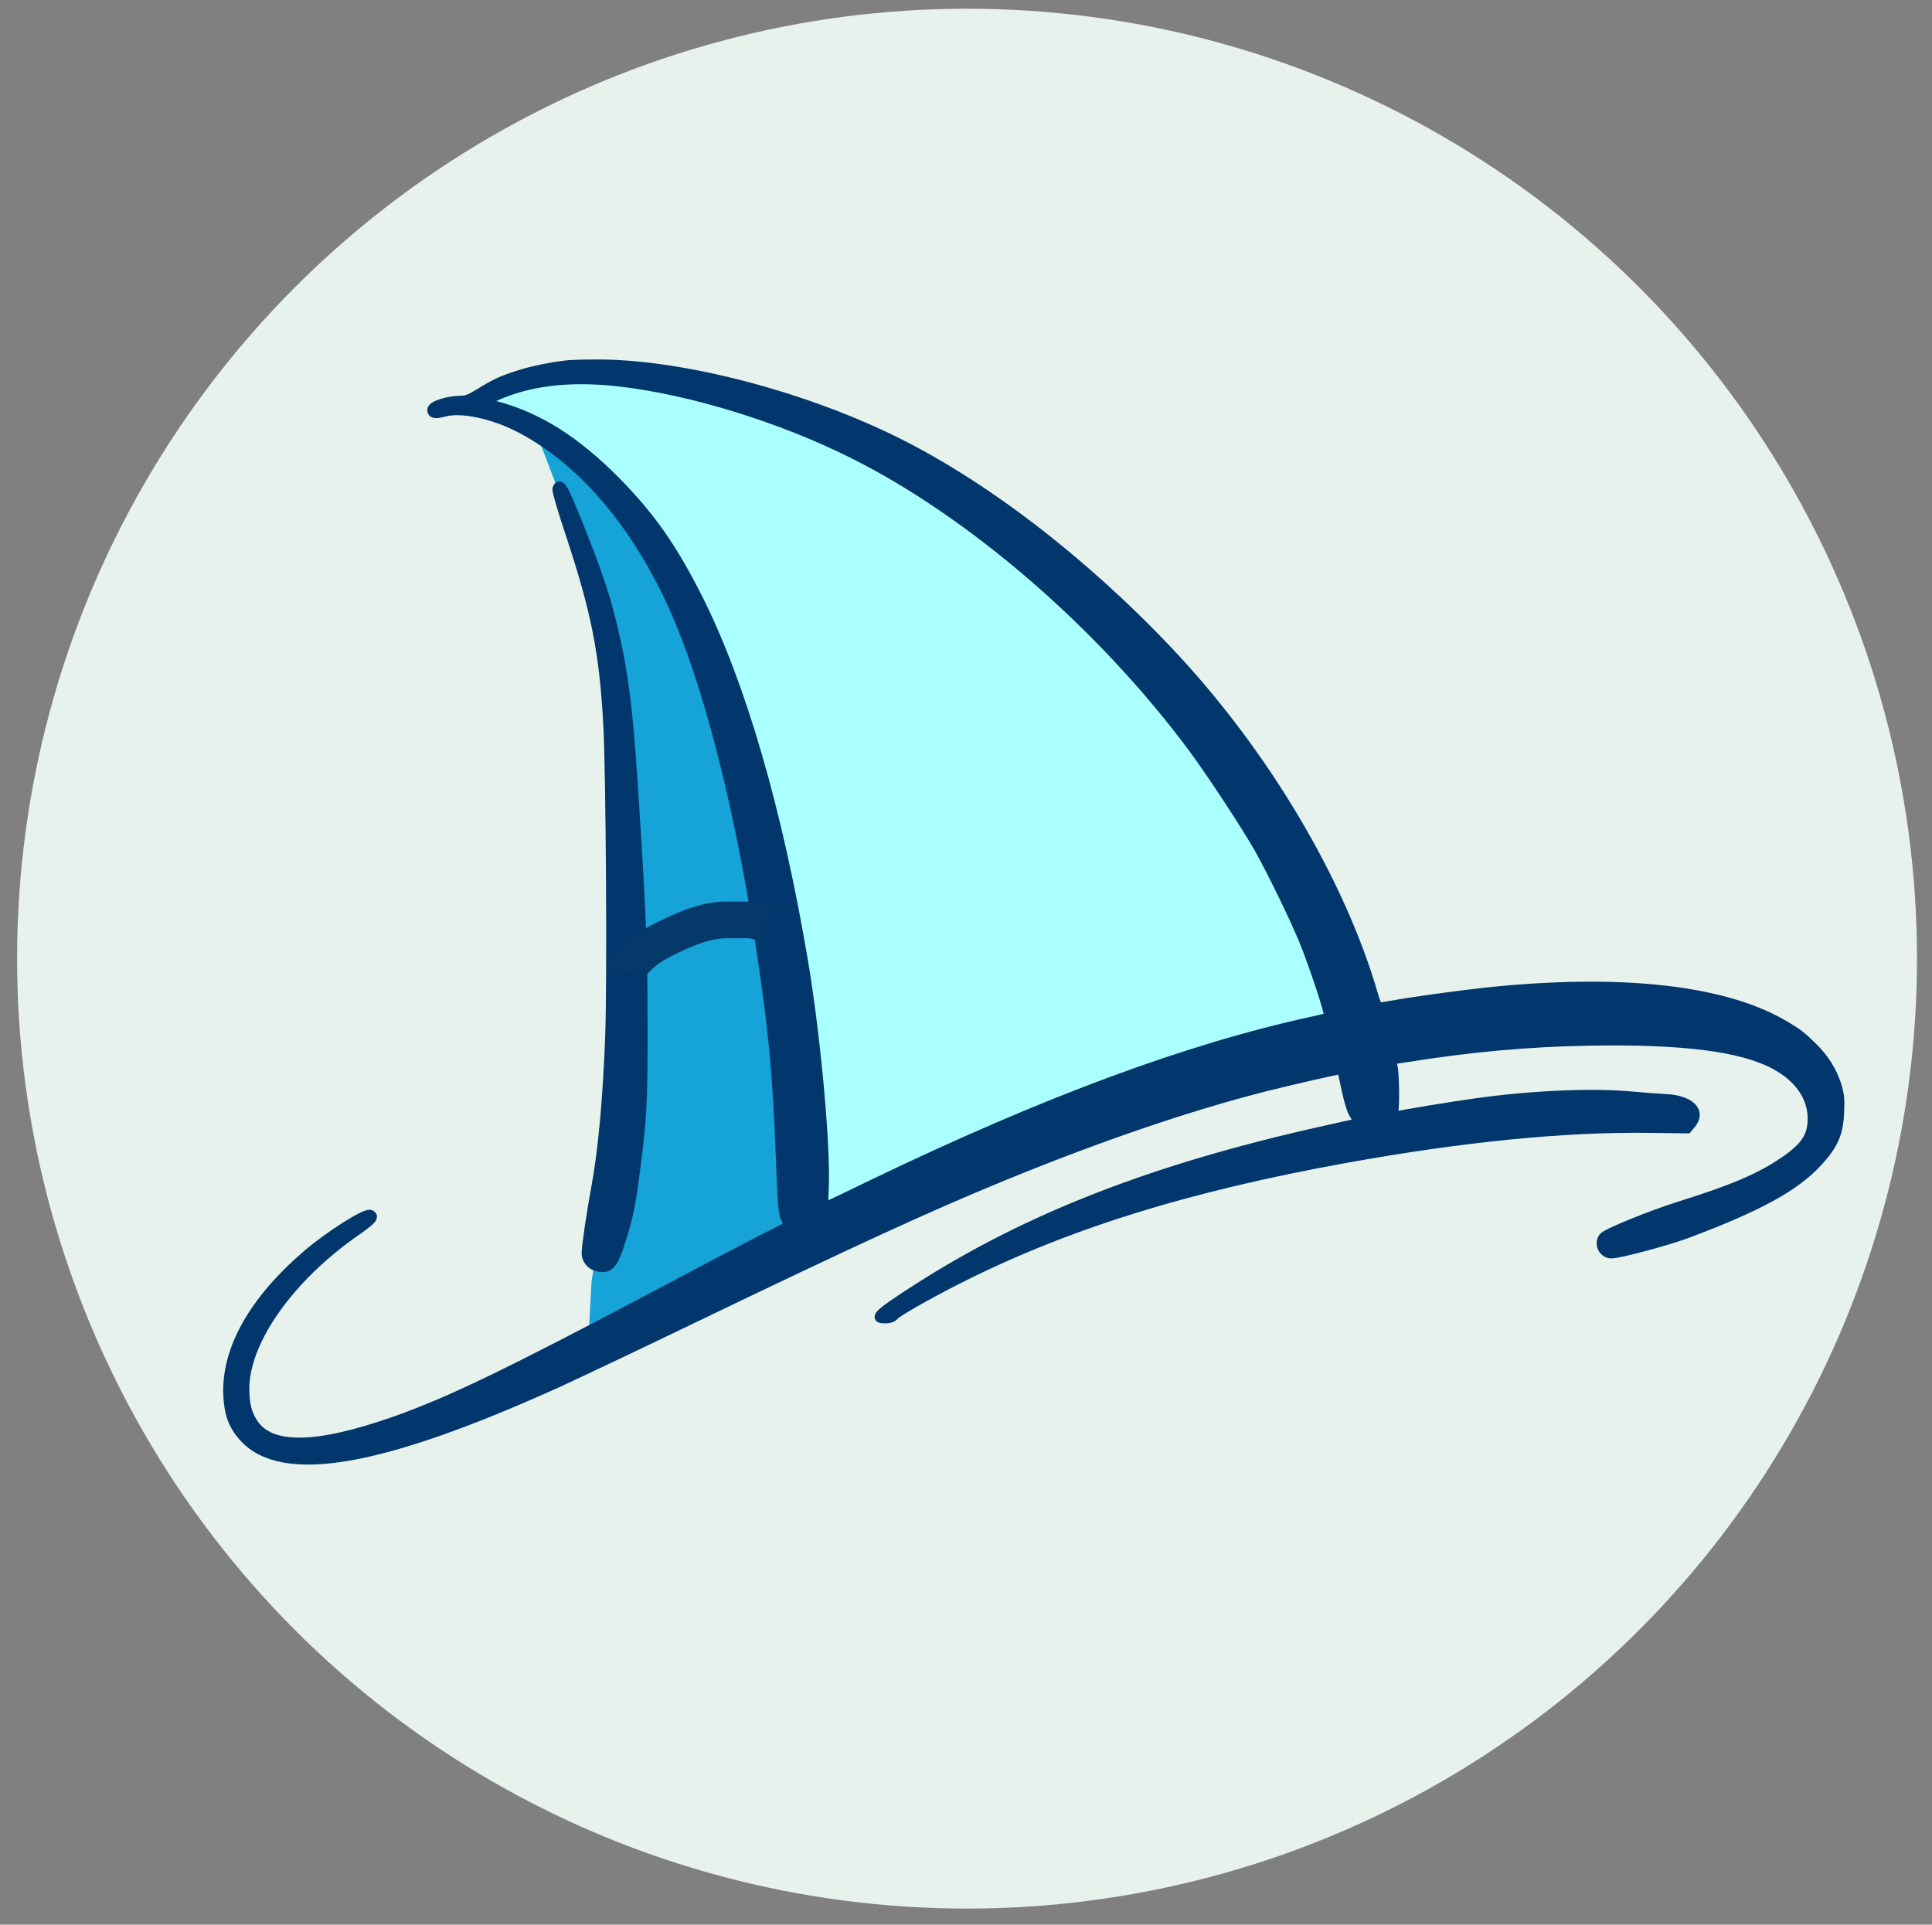 <?xml version="1.0"?>
<svg width="1054" height="1050" xmlns="http://www.w3.org/2000/svg" xmlns:svg="http://www.w3.org/2000/svg" preserveAspectRatio="xMidYMid meet">
 <rect width="100%" height="100%" fill="#808080" stroke="none"/>
 <g class="layer" display="inline">
  <title>Layer 2</title>
  <g id="svg_12">
   <circle cx="527.571" cy="523" fill="#e8f2ed" id="svg_5" r="518.246" stroke="#000000" stroke-dasharray="null" stroke-linecap="null" stroke-linejoin="null" stroke-width="0"/>
  </g>
 </g>
 <g class="layer" display="inline">
  <title>main</title>
  <g id="svg_8">
   <path d="m293.022,237.309l56.42,47.528l31.457,55.863l15.728,51.208l31.457,110.175l12.583,93.105l3.146,49.656l-7.864,29.483l-23.593,15.518l-66.059,31.035l-25.166,7.759l1.573,-29.483l9.437,-58.967l6.291,-85.347l0,-133.451l-6.291,-57.415l-15.728,-65.174l-23.39,-61.494l0,0z" fill="#15a3d8" id="svg_11" stroke="#1b325f" stroke-dasharray="null" stroke-linecap="null" stroke-linejoin="null" stroke-width="0"/>
   <path d="m262.656,221.067l29.406,-11.289l41.435,-3.063l62.153,13.783l53.274,19.909l57.713,33.692l54.754,39.818l62.153,56.663c0,0 41.626,54.169 41.626,54.169c0,0 28.117,45.943 27.926,45.375c-0.191,-0.569 22.388,52.638 22.197,52.069c-0.191,-0.569 12.029,43.449 11.839,42.88c-0.191,-0.569 -33.846,8.226 -34.036,7.657c-0.191,-0.569 -85.64,28.135 -85.83,27.566c-0.191,-0.569 -72.321,25.072 -72.512,24.503c-0.191,-0.569 -53.083,25.072 -53.274,24.503c-0.191,-0.569 -27.926,15.883 -28.117,15.314c-0.191,-0.569 -16.088,2.1 -16.278,1.531c-0.191,-0.569 -1.289,-62.221 -1.48,-62.789c-0.191,-0.569 -16.088,-91.318 -16.278,-91.887c-0.191,-0.569 -14.608,-86.724 -14.798,-87.292c-0.191,-0.569 -29.406,-91.318 -29.597,-91.887c-0.191,-0.569 -23.487,-37.718 -23.677,-38.286c-0.191,-0.568 -26.446,-28.529 -26.637,-29.097c-0.191,-0.569 -17.567,-16.277 -17.758,-16.846c-0.191,-0.569 -44.204,-26.998 -44.204,-26.998l0,0l0,0z" fill="#aaffff" id="svg_10" stroke="#000000" stroke-dasharray="null" stroke-linecap="null" stroke-linejoin="null" stroke-width="0"/>
   <g fill="#000000" id="svg_1" stroke="#000000" stroke-width="50" transform="translate(0 1050) scale(0.1 -0.1)">
    <path d="m3096.035,8509.426c-83.364,-8.668 -198.202,-32.072 -271.358,-56.342c-90.169,-29.471 -120.793,-43.34 -210.962,-98.815c-46.786,-29.471 -69.754,-38.139 -97.825,-38.139c-74.857,-0.867 -159.923,-28.604 -159.923,-52.008c0,-22.537 17.013,-26.004 68.903,-12.135c92.721,25.137 264.553,-11.268 411.716,-87.547c354.722,-184.628 661.808,-555.619 868.516,-1047.961c184.592,-442.068 351.32,-1128.573 461.904,-1903.493c54.442,-377.925 74.007,-600.692 90.169,-1017.623c11.058,-279.11 13.61,-313.782 28.922,-345.853c9.357,-19.936 16.162,-36.406 15.312,-37.272c-0.851,-0.867 -64.65,-33.805 -142.059,-72.811c-77.409,-39.006 -331.755,-173.36 -565.684,-297.312c-816.627,-432.533 -1140.725,-589.424 -1441.856,-695.174c-427.028,-149.956 -677.119,-153.424 -769.841,-10.402c-34.026,52.875 -45.935,100.549 -46.786,184.628c-0.851,262.64 243.287,608.494 607.366,861.599c86.767,59.809 104.63,81.479 77.409,91.881c-26.37,10.402 -222.871,-114.418 -344.514,-218.434c-293.475,-251.372 -444.041,-520.08 -432.132,-769.718c5.104,-101.416 28.072,-162.958 84.215,-226.235c210.962,-234.903 748.574,-142.155 1717.468,296.446c100.377,45.94 429.58,201.964 731.561,347.587c880.425,423.865 1281.933,608.494 1692.799,777.52c517.197,212.366 1013.127,382.259 1433.35,488.875c159.072,39.873 414.268,97.948 416.82,94.481c0.851,-1.734 8.507,-33.805 16.162,-71.944c27.221,-126.553 40.831,-167.292 64.65,-192.43l23.818,-23.404l-201.605,-45.074c-921.257,-204.565 -1614.539,-474.14 -2216.801,-860.732c-223.722,-143.022 -251.793,-171.626 -161.624,-165.559c13.61,0.867 29.773,8.668 35.727,17.336c11.058,15.602 180.338,112.684 334.306,190.696c590.353,300.78 1255.563,508.812 2129.184,666.569c637.989,115.284 1191.764,169.893 1654.519,163.825l207.559,-2.6l20.416,24.27c59.546,71.078 -5.955,135.221 -144.611,140.422c-37.429,1.734 -110.585,7.801 -162.475,12.135c-214.364,21.67 -544.418,8.668 -854.906,-33.805c-139.507,-19.07 -427.028,-66.744 -453.398,-74.545c-13.61,-4.334 -15.312,-2.6 -8.507,15.602c9.357,27.738 7.656,221.034 -3.403,259.173l-9.357,32.072l91.02,13.869c347.917,55.475 656.704,83.213 991.861,89.28c506.989,8.668 825.984,-31.205 1008.874,-128.286c131,-69.344 204.157,-173.36 205.858,-291.245c0.851,-100.549 -38.279,-158.624 -159.072,-240.104c-127.598,-86.68 -276.462,-149.956 -562.281,-239.237c-162.475,-51.141 -402.359,-149.09 -418.521,-170.76c-28.072,-37.272 0,-92.748 45.935,-91.014c45.935,0.867 306.235,71.078 408.313,109.217c391.3,146.489 592.905,256.573 716.25,391.794c86.767,94.481 113.137,155.157 118.241,269.575c3.403,76.278 0.851,97.948 -15.312,150.823c-24.669,77.145 -68.052,145.622 -132.702,208.899c-62.948,61.543 -79.111,73.678 -152.267,117.018c-329.203,195.03 -896.588,257.44 -1629,180.294c-142.91,-15.602 -397.255,-50.274 -501.885,-69.344c-39.981,-6.934 -76.559,-13.002 -82.513,-13.002c-5.104,0 -17.864,28.604 -27.221,63.276c-182.04,627.563 -602.262,1332.271 -1122.861,1881.823c-471.262,497.543 -1018.231,915.341 -1510.759,1153.711c-514.645,249.638 -1173.901,416.064 -1624.746,409.996c-60.396,0 -124.195,-2.6 -140.358,-4.334l0,0zm289.222,-93.614c387.898,-45.94 868.516,-193.296 1262.368,-389.193c656.704,-326.784 1365.297,-939.611 1863.78,-1613.115c98.676,-133.487 289.222,-423.865 358.125,-546.084c69.754,-124.819 190.546,-372.724 241.585,-496.676c54.442,-132.62 146.312,-410.863 137.806,-418.664c-3.403,-2.6 -45.935,-13.869 -95.273,-24.27c-677.119,-148.223 -1454.616,-436 -2386.931,-885.003c-139.507,-67.61 -259.449,-124.819 -265.404,-127.42c-8.507,-3.467 -9.357,17.336 -5.104,102.282c11.058,220.167 -43.383,820.86 -111.435,1228.255c-139.507,830.394 -340.261,1521.234 -577.593,1991.906c-140.358,277.376 -257.748,444.668 -446.593,636.231c-217.767,221.034 -424.476,351.054 -651.6,411.73l-75.708,19.936l58.695,26.871c190.546,88.414 415.969,115.284 693.282,83.213l0,0l0,-0z" fill="#01376d" id="svg_2" stroke="#01376d"/>
    <path d="m3039.041,7834.189c-3.403,-9.535 24.669,-107.483 72.305,-249.638c139.507,-421.265 183.741,-645.766 205.007,-1041.027c14.461,-261.774 21.266,-1415.484 10.208,-1700.661c-13.61,-351.054 -39.13,-624.963 -77.409,-830.394c-22.968,-121.352 -51.039,-313.782 -51.039,-347.587c0,-40.74 29.773,-72.811 74.007,-78.879c54.442,-7.801 77.409,20.803 115.689,145.622c43.383,138.688 53.591,188.096 77.409,371.857c39.13,297.312 43.383,381.392 42.533,810.458c0,407.396 -6.805,579.022 -46.786,1204.852c-33.175,533.949 -59.546,732.446 -131,1014.156c-38.279,148.223 -79.961,269.575 -176.936,511.412c-78.26,195.897 -98.676,229.702 -113.987,189.829l0,0z" fill="#01376d" id="svg_3" stroke="#01376d"/>
   </g>
   <path d="m341.077,530.706c0.067,-1.66 0.679,-2.378 1.206,-2.791c0.451,-0.353 1.265,-1.083 1.898,-1.723c0.73,-0.739 1.12,-1.158 1.542,-1.594c0.446,-0.461 1.415,-1.451 1.944,-1.973c0.553,-0.545 1.134,-1.105 1.749,-1.668c0.635,-0.582 1.301,-1.166 2.001,-1.742c0.718,-0.591 2.247,-1.743 3.059,-2.295c0.828,-0.563 1.69,-1.105 2.579,-1.634c0.905,-0.539 1.839,-1.062 2.797,-1.578c0.974,-0.524 2.989,-1.554 4.025,-2.065c1.047,-0.517 2.105,-1.025 3.169,-1.524c1.061,-0.498 2.119,-0.982 3.169,-1.45c1.033,-0.461 3.042,-1.324 4.009,-1.722c0.94,-0.387 1.861,-0.752 2.768,-1.093c0.89,-0.335 1.772,-0.65 2.65,-0.944c0.873,-0.292 2.632,-0.83 3.523,-1.076c0.894,-0.247 1.792,-0.476 2.689,-0.685c0.889,-0.207 1.77,-0.393 2.639,-0.555c0.85,-0.158 2.487,-0.405 3.267,-0.49c0.751,-0.082 1.478,-0.138 2.179,-0.176c0.676,-0.037 1.33,-0.055 1.96,-0.065c0.609,-0.009 1.767,-0.009 2.318,-0.009c0.533,0 1.049,0 1.549,0c0.485,0 0.956,0 1.415,0c0.446,0 1.305,0 1.721,0c0.406,0 0.802,0 1.189,0c0.378,0 0.746,0 1.105,0c0.35,0 1.021,0 1.343,0c0.312,0 0.616,0 0.909,0c0.285,0 0.56,-0 0.826,0c0.97,0 1.817,-0.028 2.388,0.088c0.955,0.194 1.722,0.643 2.633,0.817c0.734,0.14 1.467,0.033 2.433,0.127c0.915,0.088 1.465,0.591 2.285,1.008l0.157,0.021" fill="none" id="svg_13" stroke="#05386b" stroke-width="20"/>
  </g>
 </g>
</svg>